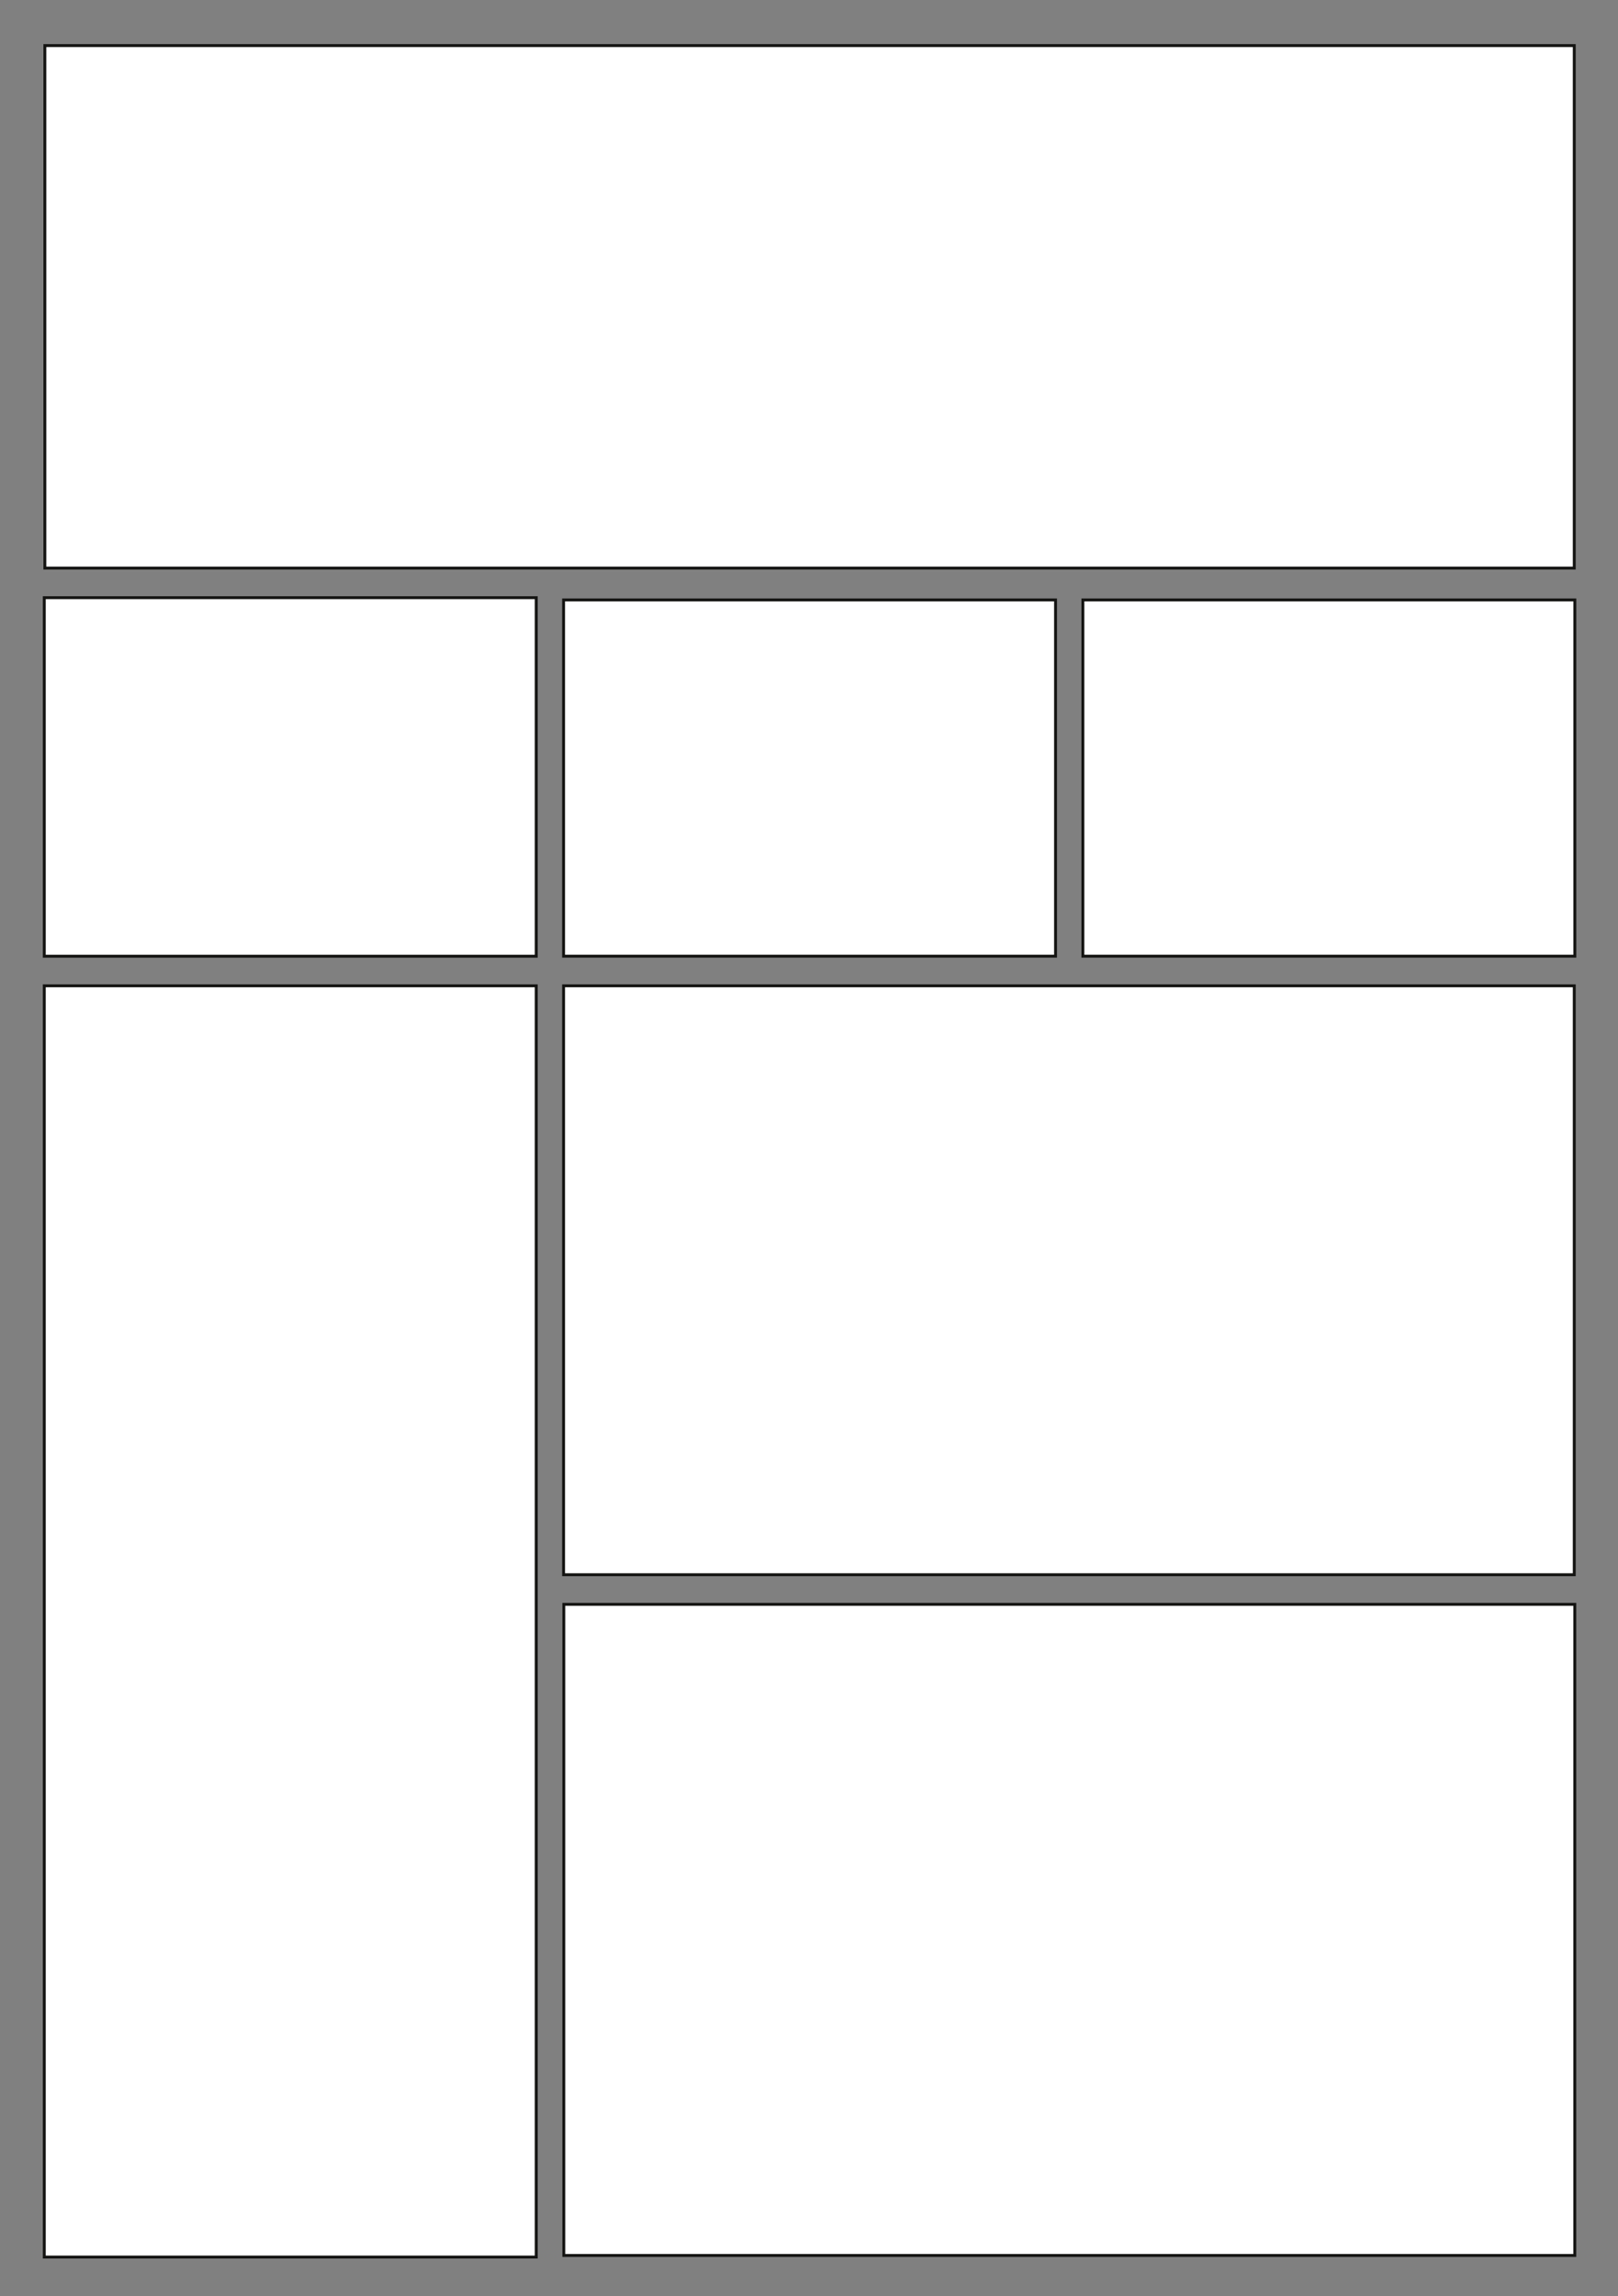 <svg id="Calque_1" data-name="Calque 1" xmlns="http://www.w3.org/2000/svg" width="148mm" height="210mm" viewBox="0 0 419.53 595.28">
  <rect x="0" y="0" width="419.53" height="595.28" fill="#808080" stroke="none"/>
  <defs>
    <style>
      .cls-1 {
        fill: #fff;
        stroke: #141412;
        stroke-miterlimit: 10;
        stroke-width: 0.75px;
      }
    </style>
  </defs>
  <title>Plan de travail 3</title>
  <rect class="cls-1" x="11.63" y="11.82" width="396.56" height="135.45"/>
  <rect class="cls-1" x="11.48" y="154.95" width="127.56" height="92.95"/>
  <rect class="cls-1" x="146.13" y="155.53" width="127.56" height="92.36"/>
  <rect class="cls-1" x="280.78" y="155.53" width="127.56" height="92.36"/>
  <rect class="cls-1" x="11.48" y="255.57" width="127.56" height="329.56"/>
  <rect class="cls-1" x="146.13" y="255.57" width="262.06" height="152.67"/>
  <rect class="cls-1" x="146.19" y="415.92" width="262.14" height="168.8"/>
</svg>
